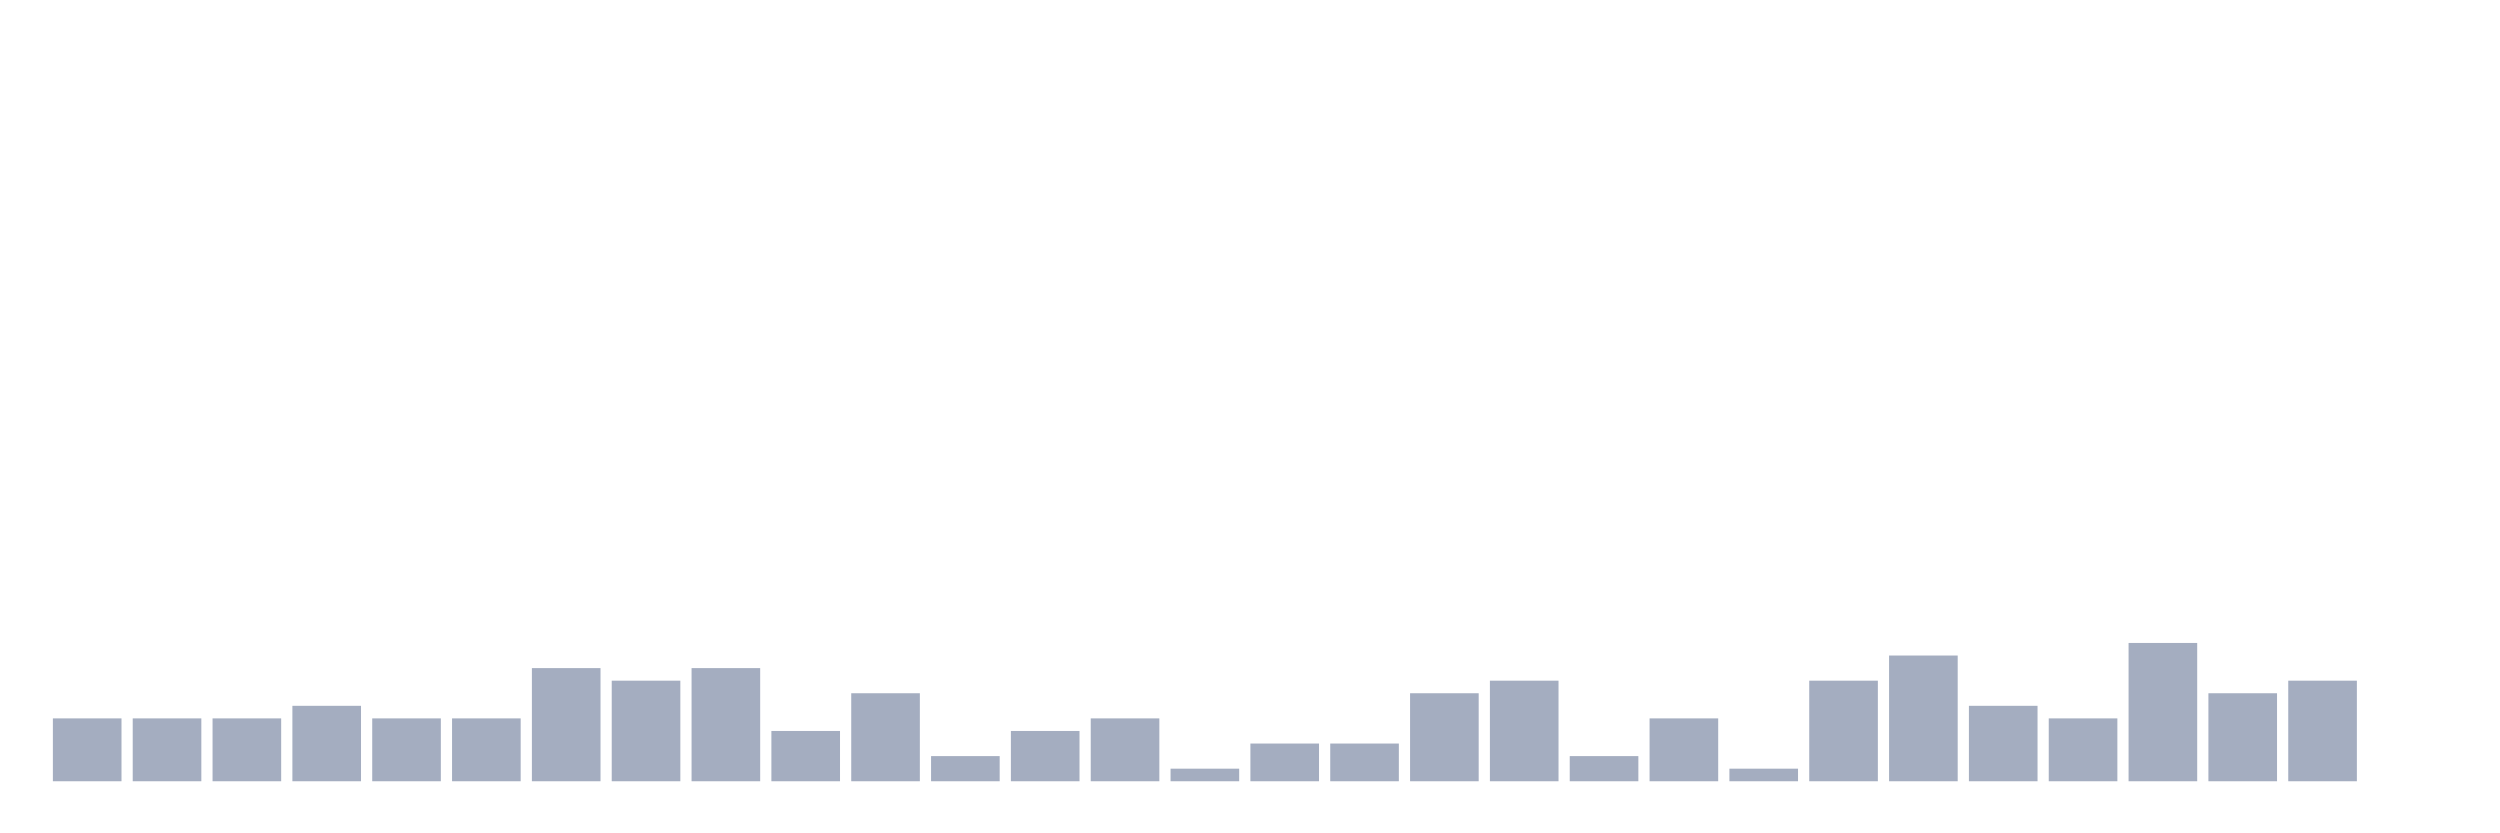 <svg xmlns="http://www.w3.org/2000/svg" viewBox="0 0 480 160"><g transform="translate(10,10)"><rect class="bar" x="0.153" width="13.175" y="127.931" height="12.069" fill="rgb(164,173,192)"></rect><rect class="bar" x="15.482" width="13.175" y="127.931" height="12.069" fill="rgb(164,173,192)"></rect><rect class="bar" x="30.81" width="13.175" y="127.931" height="12.069" fill="rgb(164,173,192)"></rect><rect class="bar" x="46.138" width="13.175" y="125.517" height="14.483" fill="rgb(164,173,192)"></rect><rect class="bar" x="61.466" width="13.175" y="127.931" height="12.069" fill="rgb(164,173,192)"></rect><rect class="bar" x="76.794" width="13.175" y="127.931" height="12.069" fill="rgb(164,173,192)"></rect><rect class="bar" x="92.123" width="13.175" y="118.276" height="21.724" fill="rgb(164,173,192)"></rect><rect class="bar" x="107.451" width="13.175" y="120.69" height="19.31" fill="rgb(164,173,192)"></rect><rect class="bar" x="122.779" width="13.175" y="118.276" height="21.724" fill="rgb(164,173,192)"></rect><rect class="bar" x="138.107" width="13.175" y="130.345" height="9.655" fill="rgb(164,173,192)"></rect><rect class="bar" x="153.436" width="13.175" y="123.103" height="16.897" fill="rgb(164,173,192)"></rect><rect class="bar" x="168.764" width="13.175" y="135.172" height="4.828" fill="rgb(164,173,192)"></rect><rect class="bar" x="184.092" width="13.175" y="130.345" height="9.655" fill="rgb(164,173,192)"></rect><rect class="bar" x="199.42" width="13.175" y="127.931" height="12.069" fill="rgb(164,173,192)"></rect><rect class="bar" x="214.748" width="13.175" y="137.586" height="2.414" fill="rgb(164,173,192)"></rect><rect class="bar" x="230.077" width="13.175" y="132.759" height="7.241" fill="rgb(164,173,192)"></rect><rect class="bar" x="245.405" width="13.175" y="132.759" height="7.241" fill="rgb(164,173,192)"></rect><rect class="bar" x="260.733" width="13.175" y="123.103" height="16.897" fill="rgb(164,173,192)"></rect><rect class="bar" x="276.061" width="13.175" y="120.69" height="19.31" fill="rgb(164,173,192)"></rect><rect class="bar" x="291.39" width="13.175" y="135.172" height="4.828" fill="rgb(164,173,192)"></rect><rect class="bar" x="306.718" width="13.175" y="127.931" height="12.069" fill="rgb(164,173,192)"></rect><rect class="bar" x="322.046" width="13.175" y="137.586" height="2.414" fill="rgb(164,173,192)"></rect><rect class="bar" x="337.374" width="13.175" y="120.69" height="19.31" fill="rgb(164,173,192)"></rect><rect class="bar" x="352.702" width="13.175" y="115.862" height="24.138" fill="rgb(164,173,192)"></rect><rect class="bar" x="368.031" width="13.175" y="125.517" height="14.483" fill="rgb(164,173,192)"></rect><rect class="bar" x="383.359" width="13.175" y="127.931" height="12.069" fill="rgb(164,173,192)"></rect><rect class="bar" x="398.687" width="13.175" y="113.448" height="26.552" fill="rgb(164,173,192)"></rect><rect class="bar" x="414.015" width="13.175" y="123.103" height="16.897" fill="rgb(164,173,192)"></rect><rect class="bar" x="429.344" width="13.175" y="120.69" height="19.31" fill="rgb(164,173,192)"></rect><rect class="bar" x="444.672" width="13.175" y="140" height="0" fill="rgb(164,173,192)"></rect></g></svg>